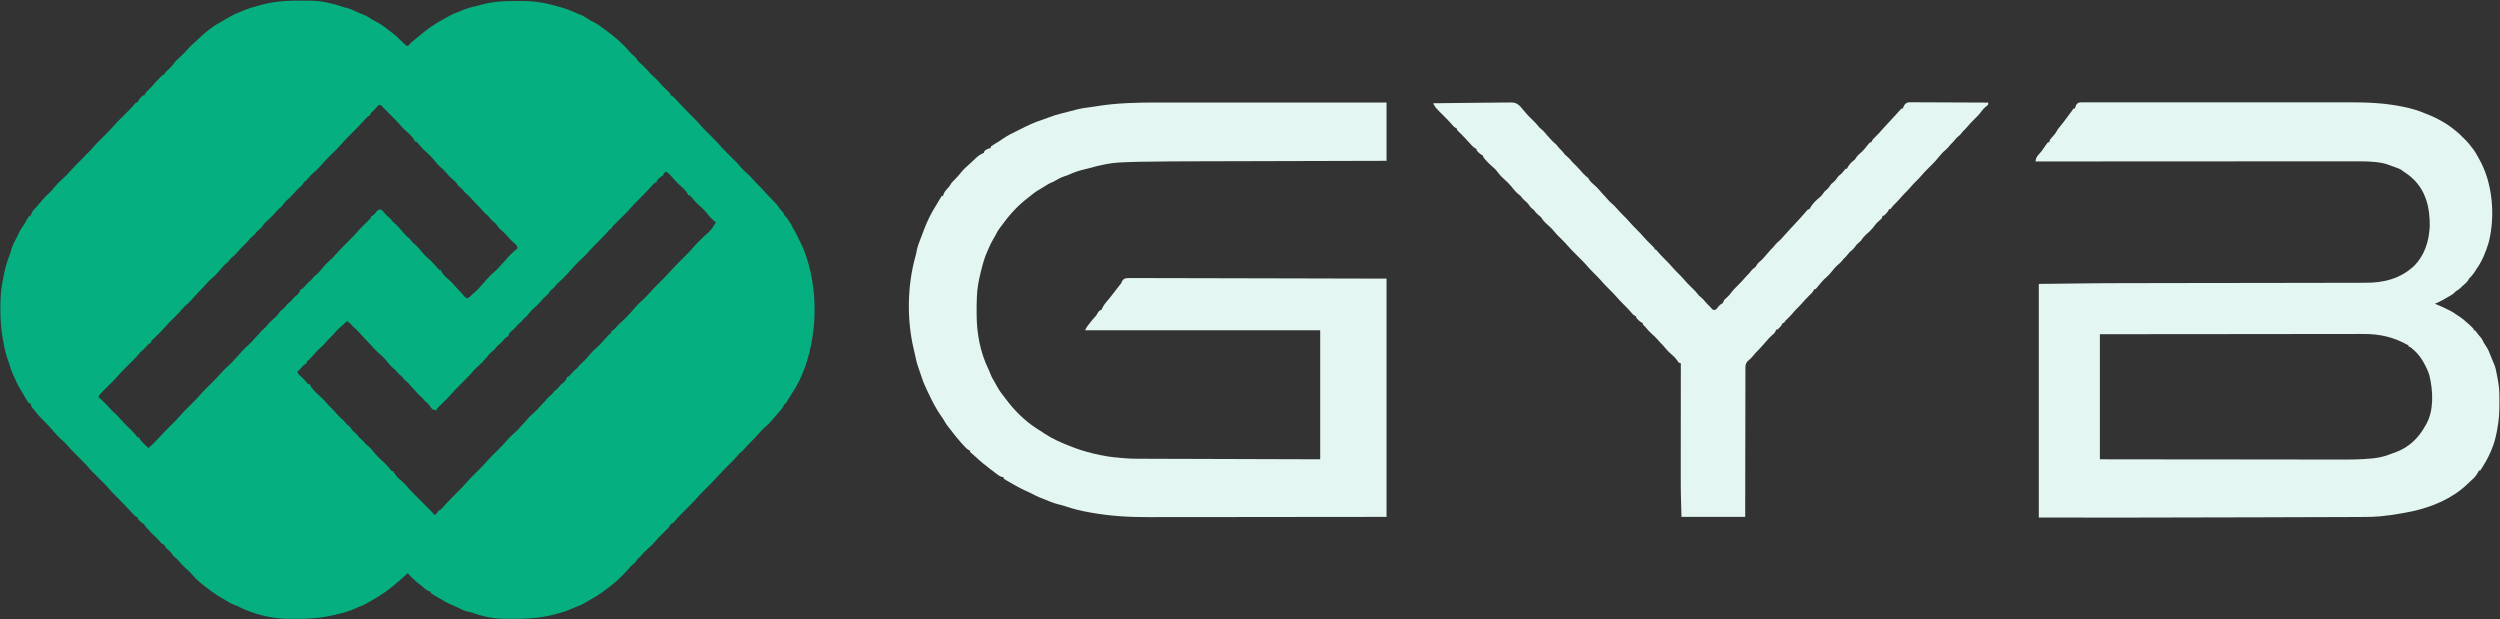 <svg width="113" height="28" viewBox="0 0 113 28" fill="none" xmlns="http://www.w3.org/2000/svg">
<rect x="0" y="0" width="113" height="28" fill="#333333" stroke="none"/>
<g id="Brand/Logo" clip-path="url(#clip0_266_75)">
<path id="Vector" d="M13.951 0.03C13.991 0.03 13.991 0.03 14.032 0.031C14.522 0.037 15.006 0.146 15.47 0.302C15.558 0.332 15.558 0.332 15.666 0.355C15.805 0.389 15.93 0.446 16.059 0.507C16.188 0.567 16.317 0.626 16.451 0.674C16.552 0.711 16.637 0.76 16.727 0.821C16.82 0.882 16.91 0.94 17.011 0.987C17.247 1.101 17.454 1.276 17.662 1.436C17.684 1.453 17.706 1.469 17.729 1.486C17.857 1.584 17.973 1.686 18.085 1.802C18.143 1.86 18.202 1.917 18.263 1.972C18.282 1.99 18.301 2.008 18.321 2.026C18.376 2.073 18.376 2.073 18.463 2.064C18.48 2.043 18.497 2.022 18.514 2.001C18.587 1.908 18.664 1.85 18.759 1.781C18.814 1.739 18.866 1.696 18.918 1.651C19.279 1.336 19.645 1.078 20.068 0.854C20.145 0.814 20.22 0.771 20.295 0.727C20.405 0.665 20.517 0.617 20.635 0.571C20.699 0.547 20.762 0.521 20.824 0.494C21.032 0.406 21.232 0.337 21.453 0.29C21.559 0.268 21.661 0.239 21.765 0.209C22.252 0.08 22.717 0.045 23.221 0.046C23.325 0.047 23.429 0.046 23.533 0.045C23.964 0.044 24.368 0.081 24.788 0.179C24.809 0.184 24.83 0.189 24.852 0.194C24.98 0.225 25.106 0.259 25.233 0.295C25.27 0.306 25.306 0.316 25.344 0.327C25.595 0.399 25.828 0.485 26.064 0.598C26.115 0.618 26.167 0.637 26.218 0.656C26.36 0.712 26.48 0.791 26.607 0.876C26.682 0.924 26.756 0.962 26.836 1C27.01 1.085 27.157 1.199 27.311 1.316C27.348 1.343 27.386 1.371 27.423 1.398C27.795 1.671 28.154 1.975 28.451 2.331C28.534 2.429 28.621 2.511 28.722 2.59C28.766 2.632 28.766 2.632 28.794 2.691C28.832 2.765 28.875 2.802 28.939 2.855C29.079 2.975 29.204 3.102 29.325 3.242C29.402 3.331 29.48 3.411 29.569 3.487C29.666 3.57 29.747 3.658 29.829 3.756C29.938 3.878 30.055 3.992 30.173 4.106C30.19 4.123 30.208 4.141 30.226 4.159C30.242 4.175 30.258 4.19 30.275 4.206C30.31 4.248 30.31 4.248 30.31 4.308C30.328 4.316 30.345 4.324 30.363 4.332C30.431 4.369 30.471 4.405 30.522 4.463C30.54 4.482 30.558 4.502 30.576 4.522C30.596 4.543 30.615 4.564 30.634 4.586C30.854 4.826 31.081 5.057 31.311 5.286C31.42 5.394 31.527 5.502 31.626 5.619C31.776 5.796 31.944 5.956 32.108 6.119C32.297 6.308 32.484 6.495 32.655 6.701C32.704 6.751 32.754 6.801 32.804 6.85C32.838 6.885 32.838 6.885 32.873 6.92C32.897 6.943 32.92 6.967 32.944 6.991C32.997 7.044 33.05 7.097 33.102 7.15C33.129 7.176 33.156 7.203 33.183 7.23C33.222 7.269 33.222 7.269 33.261 7.308C33.285 7.332 33.308 7.355 33.332 7.379C33.398 7.449 33.457 7.522 33.516 7.598C33.6 7.687 33.688 7.768 33.78 7.847C33.883 7.937 33.971 8.033 34.059 8.137C34.163 8.257 34.277 8.366 34.39 8.477C34.458 8.546 34.522 8.617 34.585 8.69C34.691 8.811 34.801 8.925 34.917 9.037C35.041 9.159 35.145 9.275 35.238 9.423C35.284 9.478 35.331 9.531 35.379 9.584C35.416 9.632 35.416 9.632 35.446 9.722C35.463 9.739 35.48 9.755 35.498 9.772C35.59 9.868 35.653 9.975 35.721 10.089C35.742 10.124 35.742 10.124 35.764 10.161C35.887 10.367 35.995 10.578 36.098 10.795C36.121 10.843 36.145 10.891 36.17 10.938C36.288 11.166 36.377 11.396 36.456 11.64C36.462 11.66 36.468 11.68 36.475 11.7C36.709 12.434 36.819 13.205 36.819 13.976C36.819 14.009 36.819 14.009 36.819 14.043C36.819 14.444 36.789 14.832 36.723 15.226C36.718 15.256 36.714 15.285 36.709 15.315C36.571 16.176 36.279 17.075 35.785 17.798C35.703 17.918 35.631 18.044 35.557 18.169C35.505 18.248 35.505 18.248 35.446 18.278C35.429 18.316 35.429 18.316 35.411 18.354C35.341 18.487 35.249 18.586 35.149 18.697C35.114 18.737 35.079 18.777 35.044 18.818C35.026 18.838 35.009 18.858 34.991 18.878C34.959 18.915 34.927 18.953 34.896 18.991C34.806 19.1 34.712 19.193 34.604 19.283C34.484 19.385 34.382 19.503 34.277 19.62C34.166 19.745 34.051 19.866 33.932 19.983C33.843 20.07 33.76 20.159 33.68 20.254C33.602 20.345 33.52 20.416 33.427 20.491C33.395 20.527 33.364 20.563 33.334 20.599C33.221 20.731 33.101 20.854 32.978 20.976C32.947 21.006 32.947 21.006 32.916 21.038C32.833 21.122 32.749 21.205 32.665 21.289C32.591 21.364 32.52 21.443 32.449 21.522C32.247 21.745 32.033 21.958 31.819 22.171C31.648 22.342 31.648 22.342 31.486 22.522C31.322 22.715 31.137 22.89 30.958 23.069C30.909 23.117 30.86 23.166 30.812 23.215C30.796 23.23 30.781 23.246 30.765 23.262C30.662 23.366 30.564 23.473 30.473 23.587C30.429 23.633 30.429 23.633 30.367 23.661C30.294 23.701 30.285 23.737 30.25 23.812C30.213 23.854 30.175 23.894 30.135 23.933C30.112 23.956 30.089 23.979 30.065 24.002C30.041 24.026 30.017 24.049 29.992 24.074C29.84 24.224 29.69 24.376 29.551 24.54C29.457 24.649 29.354 24.745 29.245 24.838C29.139 24.93 29.049 25.029 28.96 25.137C28.914 25.188 28.914 25.188 28.825 25.248C28.813 25.27 28.801 25.292 28.788 25.315C28.73 25.407 28.667 25.459 28.585 25.527C28.506 25.597 28.44 25.675 28.373 25.756C28.059 26.117 27.691 26.436 27.3 26.709C27.256 26.74 27.213 26.772 27.169 26.804C27.023 26.911 26.873 27.002 26.713 27.087C26.625 27.134 26.539 27.186 26.454 27.239C26.305 27.327 26.155 27.393 25.993 27.451C25.9 27.486 25.81 27.524 25.72 27.564C25.534 27.642 25.346 27.698 25.151 27.75C25.101 27.763 25.101 27.763 25.049 27.777C24.318 27.967 23.607 27.979 22.858 27.97C22.831 27.97 22.805 27.97 22.778 27.969C22.298 27.963 21.805 27.863 21.354 27.695C21.288 27.672 21.225 27.659 21.156 27.647C20.988 27.612 20.837 27.53 20.684 27.456C20.585 27.408 20.486 27.366 20.384 27.325C20.244 27.267 20.117 27.198 19.989 27.117C19.919 27.073 19.849 27.034 19.777 26.994C19.672 26.935 19.57 26.876 19.473 26.803C19.473 26.784 19.473 26.764 19.473 26.744C19.457 26.741 19.441 26.739 19.425 26.736C19.273 26.688 19.167 26.585 19.057 26.474C19.029 26.455 19 26.436 18.97 26.416C18.878 26.354 18.808 26.285 18.731 26.205C18.706 26.186 18.682 26.167 18.657 26.147C18.569 26.074 18.505 25.996 18.434 25.906C18.287 26.031 18.143 26.16 18.001 26.29C17.93 26.354 17.856 26.415 17.781 26.474C17.758 26.493 17.736 26.512 17.713 26.531C17.558 26.659 17.4 26.772 17.23 26.878C17.175 26.912 17.121 26.948 17.068 26.985C16.959 27.056 16.846 27.117 16.732 27.179C16.669 27.213 16.608 27.249 16.547 27.286C16.444 27.342 16.341 27.386 16.232 27.428C16.172 27.452 16.112 27.478 16.053 27.505C15.815 27.613 15.581 27.687 15.326 27.745C15.248 27.763 15.171 27.781 15.094 27.8C14.41 27.966 13.763 27.979 13.06 27.97C13.033 27.97 13.006 27.97 12.979 27.969C12.24 27.96 11.432 27.749 10.774 27.416C10.701 27.38 10.633 27.351 10.557 27.325C10.439 27.279 10.339 27.221 10.233 27.153C10.164 27.111 10.094 27.071 10.022 27.032C9.889 26.958 9.765 26.875 9.642 26.787C9.62 26.771 9.599 26.756 9.577 26.74C9.426 26.631 9.279 26.518 9.133 26.401C9.106 26.38 9.106 26.38 9.079 26.358C8.935 26.24 8.805 26.113 8.686 25.97C8.596 25.864 8.499 25.774 8.394 25.684C8.281 25.587 8.183 25.479 8.087 25.366C8.028 25.296 7.975 25.241 7.903 25.184C7.835 25.128 7.835 25.128 7.781 25.044C7.709 24.939 7.63 24.87 7.532 24.791C7.478 24.739 7.478 24.739 7.449 24.677C7.411 24.604 7.373 24.595 7.3 24.56C7.25 24.508 7.25 24.508 7.202 24.448C7.135 24.368 7.069 24.297 6.988 24.231C6.889 24.149 6.808 24.057 6.725 23.958C6.682 23.908 6.637 23.862 6.589 23.816C6.528 23.752 6.528 23.752 6.528 23.692C6.512 23.686 6.496 23.68 6.48 23.674C6.382 23.616 6.303 23.541 6.231 23.453C6.231 23.433 6.231 23.413 6.231 23.393C6.205 23.381 6.205 23.381 6.177 23.369C6.112 23.333 6.075 23.3 6.025 23.245C6.009 23.227 5.992 23.209 5.975 23.19C5.958 23.17 5.94 23.15 5.921 23.13C5.708 22.895 5.486 22.67 5.261 22.447C5.152 22.337 5.044 22.229 4.943 22.111C4.799 21.94 4.638 21.785 4.48 21.628C4.132 21.282 4.132 21.282 4.019 21.15C3.876 20.98 3.715 20.826 3.557 20.669C3.187 20.301 3.187 20.301 3.025 20.103C2.941 20.014 2.854 19.933 2.761 19.854C2.661 19.766 2.574 19.673 2.488 19.572C2.42 19.491 2.349 19.413 2.279 19.334C2.255 19.308 2.231 19.281 2.206 19.253C2.113 19.153 2.017 19.056 1.919 18.96C1.793 18.837 1.68 18.713 1.578 18.568C1.538 18.512 1.538 18.512 1.472 18.452C1.411 18.386 1.402 18.336 1.392 18.248C1.362 18.238 1.333 18.228 1.303 18.218C1.186 18.075 1.099 17.907 1.012 17.744C0.979 17.684 0.943 17.628 0.906 17.571C0.791 17.389 0.708 17.188 0.62 16.991C0.602 16.953 0.602 16.953 0.583 16.913C0.523 16.782 0.477 16.651 0.439 16.512C0.419 16.447 0.397 16.383 0.373 16.319C0.259 16.011 0.193 15.699 0.136 15.376C0.132 15.355 0.128 15.333 0.124 15.311C0.047 14.879 0.019 14.462 0.019 14.022C0.019 13.996 0.019 13.969 0.019 13.941C0.019 13.563 0.029 13.194 0.1 12.822C0.117 12.734 0.132 12.646 0.147 12.558C0.213 12.183 0.31 11.837 0.45 11.483C0.476 11.414 0.496 11.344 0.514 11.272C0.57 11.072 0.675 10.889 0.77 10.705C0.807 10.632 0.842 10.557 0.878 10.483C0.929 10.379 0.988 10.287 1.058 10.194C1.115 10.112 1.161 10.024 1.207 9.935C1.245 9.869 1.283 9.81 1.332 9.752C1.352 9.752 1.372 9.752 1.392 9.752C1.399 9.716 1.399 9.716 1.407 9.679C1.471 9.526 1.577 9.424 1.689 9.303C1.725 9.262 1.761 9.221 1.796 9.18C1.813 9.161 1.83 9.141 1.847 9.121C1.88 9.084 1.911 9.046 1.943 9.008C2.012 8.924 2.078 8.852 2.162 8.782C2.292 8.672 2.397 8.543 2.505 8.411C2.6 8.296 2.702 8.197 2.816 8.1C2.941 7.99 3.052 7.868 3.164 7.746C3.395 7.494 3.634 7.251 3.876 7.011C3.986 6.902 4.094 6.793 4.194 6.675C4.353 6.488 4.531 6.318 4.705 6.145C4.918 5.935 4.918 5.935 5.118 5.714C5.275 5.528 5.453 5.359 5.626 5.188C5.672 5.141 5.719 5.095 5.765 5.048C5.78 5.033 5.795 5.018 5.811 5.003C5.913 4.9 6.009 4.793 6.101 4.679C6.142 4.637 6.142 4.637 6.231 4.607C6.239 4.59 6.247 4.574 6.255 4.556C6.306 4.456 6.382 4.379 6.469 4.308C6.488 4.308 6.508 4.308 6.528 4.308C6.535 4.291 6.542 4.274 6.549 4.257C6.598 4.17 6.659 4.111 6.73 4.042C6.854 3.921 6.854 3.921 6.968 3.79C7.035 3.707 7.106 3.634 7.181 3.56C7.197 3.544 7.212 3.527 7.228 3.511C7.271 3.466 7.315 3.423 7.359 3.38C7.379 3.38 7.399 3.38 7.419 3.38C7.426 3.363 7.434 3.345 7.442 3.326C7.482 3.253 7.523 3.217 7.588 3.165C7.702 3.069 7.788 2.963 7.877 2.844C7.967 2.725 8.075 2.63 8.187 2.533C8.291 2.442 8.381 2.345 8.471 2.239C8.583 2.106 8.711 1.993 8.842 1.88C8.888 1.839 8.932 1.796 8.975 1.752C9.295 1.431 9.681 1.146 10.081 0.935C10.156 0.894 10.229 0.851 10.302 0.808C10.459 0.716 10.614 0.631 10.785 0.568C10.841 0.547 10.895 0.524 10.949 0.5C11.212 0.384 11.484 0.306 11.761 0.232C11.78 0.227 11.799 0.222 11.819 0.216C12.53 0.026 13.218 0.021 13.951 0.03ZM16.948 4.932C16.918 4.961 16.918 4.961 16.888 4.991C16.869 5.01 16.851 5.029 16.831 5.048C16.814 5.065 16.797 5.082 16.779 5.1C16.735 5.143 16.735 5.143 16.741 5.205C16.726 5.211 16.709 5.217 16.693 5.223C16.593 5.282 16.525 5.366 16.448 5.452C16.234 5.689 16.01 5.914 15.783 6.139C15.67 6.253 15.557 6.366 15.453 6.489C15.294 6.676 15.116 6.845 14.942 7.017C14.778 7.181 14.615 7.344 14.466 7.521C14.373 7.63 14.27 7.724 14.162 7.817C14.057 7.909 13.966 8.008 13.878 8.116C13.832 8.167 13.832 8.167 13.743 8.226C13.731 8.249 13.718 8.271 13.706 8.294C13.648 8.385 13.585 8.437 13.502 8.506C13.422 8.577 13.355 8.657 13.286 8.739C13.189 8.852 13.082 8.951 12.969 9.047C12.87 9.134 12.805 9.222 12.733 9.333C12.691 9.37 12.648 9.406 12.604 9.441C12.526 9.508 12.463 9.587 12.396 9.665C12.294 9.784 12.181 9.887 12.063 9.99C11.959 10.082 11.888 10.173 11.813 10.291C11.754 10.341 11.695 10.391 11.635 10.44C11.585 10.5 11.536 10.56 11.486 10.62C11.463 10.639 11.439 10.658 11.414 10.678C11.332 10.744 11.271 10.816 11.204 10.897C11.123 10.992 11.033 11.077 10.944 11.164C10.847 11.264 10.755 11.369 10.663 11.475C10.596 11.547 10.524 11.605 10.447 11.667C10.423 11.696 10.398 11.726 10.373 11.756C10.299 11.846 10.299 11.846 10.228 11.902C10.099 12.008 9.997 12.139 9.89 12.268C9.793 12.382 9.696 12.484 9.579 12.579C9.427 12.71 9.293 12.864 9.156 13.013C8.953 13.232 8.953 13.232 8.852 13.334C8.788 13.398 8.729 13.465 8.67 13.534C8.597 13.617 8.526 13.693 8.441 13.762C8.369 13.822 8.308 13.883 8.248 13.955C8.059 14.18 7.843 14.382 7.634 14.589C7.579 14.646 7.528 14.702 7.478 14.763C7.389 14.871 7.29 14.969 7.19 15.067C7.134 15.122 7.079 15.177 7.024 15.232C6.995 15.26 6.995 15.26 6.966 15.289C6.947 15.307 6.929 15.325 6.911 15.344C6.894 15.36 6.878 15.376 6.861 15.393C6.819 15.434 6.819 15.434 6.825 15.496C6.808 15.503 6.79 15.511 6.772 15.518C6.698 15.56 6.658 15.605 6.604 15.671C6.526 15.765 6.445 15.838 6.35 15.915C6.321 15.948 6.292 15.982 6.264 16.015C6.099 16.207 5.917 16.382 5.738 16.56C5.526 16.77 5.526 16.77 5.326 16.991C5.238 17.095 5.144 17.191 5.048 17.287C5.032 17.303 5.017 17.318 5.001 17.334C4.936 17.398 4.872 17.462 4.807 17.526C4.759 17.574 4.711 17.621 4.664 17.669C4.649 17.683 4.634 17.697 4.619 17.712C4.546 17.786 4.489 17.852 4.45 17.949C4.465 17.962 4.481 17.976 4.497 17.989C4.653 18.126 4.8 18.265 4.934 18.424C5.006 18.507 5.079 18.581 5.162 18.652C5.24 18.718 5.308 18.785 5.374 18.863C5.563 19.087 5.778 19.289 5.986 19.495C6.06 19.571 6.126 19.651 6.192 19.733C6.205 19.746 6.218 19.76 6.231 19.773C6.251 19.773 6.27 19.773 6.291 19.773C6.297 19.789 6.303 19.805 6.309 19.822C6.368 19.924 6.448 19.998 6.532 20.08C6.549 20.097 6.565 20.113 6.583 20.13C6.624 20.171 6.665 20.212 6.706 20.252C6.857 20.126 6.992 19.994 7.124 19.848C7.348 19.604 7.581 19.369 7.816 19.135C7.929 19.022 8.041 18.91 8.144 18.788C8.298 18.608 8.469 18.444 8.637 18.277C8.842 18.074 8.842 18.074 9.036 17.86C9.194 17.674 9.372 17.505 9.545 17.333C9.709 17.17 9.872 17.007 10.021 16.829C10.114 16.72 10.217 16.626 10.325 16.533C10.43 16.442 10.52 16.343 10.61 16.237C10.662 16.176 10.718 16.121 10.774 16.064C10.803 16.03 10.832 15.996 10.861 15.961C10.97 15.832 11.087 15.716 11.215 15.606C11.32 15.515 11.409 15.418 11.498 15.312C11.56 15.24 11.627 15.174 11.694 15.107C11.714 15.082 11.733 15.056 11.754 15.03C11.813 14.957 11.813 14.957 11.883 14.901C11.966 14.834 12.028 14.761 12.096 14.68C12.195 14.562 12.308 14.461 12.424 14.361C12.528 14.269 12.599 14.178 12.674 14.06C12.733 14.009 12.792 13.96 12.852 13.91C12.902 13.851 12.951 13.791 13.001 13.731C13.05 13.691 13.1 13.651 13.149 13.611C13.174 13.582 13.198 13.552 13.223 13.521C13.292 13.438 13.362 13.379 13.446 13.312C13.536 13.22 13.536 13.22 13.565 13.103C13.582 13.095 13.6 13.087 13.619 13.079C13.687 13.041 13.719 13.007 13.767 12.945C13.844 12.85 13.928 12.774 14.022 12.696C14.086 12.639 14.135 12.572 14.188 12.504C14.231 12.469 14.274 12.433 14.318 12.398C14.431 12.298 14.524 12.177 14.62 12.06C14.709 11.951 14.803 11.858 14.911 11.768C15.05 11.651 15.166 11.513 15.285 11.376C15.352 11.301 15.423 11.229 15.495 11.158C15.526 11.127 15.557 11.095 15.588 11.064C15.654 10.997 15.721 10.93 15.787 10.864C15.803 10.848 15.819 10.832 15.835 10.815C15.877 10.773 15.918 10.732 15.96 10.69C16.02 10.628 16.077 10.566 16.133 10.5C16.227 10.389 16.329 10.286 16.433 10.183C16.485 10.133 16.536 10.082 16.587 10.031C16.614 10.005 16.614 10.005 16.641 9.978C16.686 9.934 16.729 9.888 16.771 9.842C16.771 9.822 16.771 9.802 16.771 9.782C16.789 9.775 16.806 9.767 16.824 9.76C16.921 9.704 16.975 9.621 17.042 9.533C17.098 9.483 17.098 9.483 17.171 9.468C17.272 9.488 17.301 9.53 17.365 9.61C17.448 9.711 17.53 9.791 17.632 9.872C17.682 9.932 17.731 9.991 17.781 10.051C17.816 10.079 17.816 10.079 17.851 10.107C17.96 10.197 18.046 10.303 18.137 10.41C18.259 10.553 18.376 10.683 18.523 10.799C18.572 10.859 18.622 10.919 18.671 10.979C18.706 11.006 18.706 11.006 18.742 11.035C18.871 11.14 18.973 11.272 19.08 11.4C19.178 11.516 19.279 11.619 19.395 11.716C19.546 11.843 19.671 11.996 19.8 12.145C19.819 12.165 19.839 12.185 19.859 12.205C19.878 12.205 19.898 12.205 19.918 12.205C19.926 12.222 19.933 12.238 19.941 12.256C20.025 12.412 20.144 12.519 20.276 12.633C20.418 12.757 20.539 12.897 20.663 13.039C20.708 13.089 20.754 13.137 20.802 13.185C20.868 13.252 20.868 13.252 20.93 13.331C20.984 13.398 21.035 13.443 21.106 13.491C21.22 13.444 21.288 13.37 21.373 13.282C21.406 13.254 21.44 13.226 21.473 13.198C21.568 13.117 21.648 13.029 21.729 12.934C21.803 12.847 21.879 12.762 21.956 12.678C21.969 12.663 21.983 12.648 21.997 12.633C22.113 12.505 22.23 12.38 22.364 12.271C22.464 12.185 22.548 12.091 22.633 11.99C22.685 11.929 22.742 11.873 22.798 11.816C22.828 11.782 22.857 11.748 22.886 11.713C23.039 11.531 23.214 11.376 23.392 11.218C23.376 11.109 23.339 11.069 23.255 11.001C23.146 10.91 23.055 10.813 22.964 10.705C22.867 10.591 22.761 10.493 22.648 10.397C22.549 10.311 22.485 10.222 22.412 10.111C22.362 10.064 22.309 10.021 22.256 9.977C22.207 9.933 22.167 9.89 22.127 9.838C22.061 9.752 22.061 9.752 21.984 9.694C21.902 9.628 21.84 9.556 21.773 9.475C21.692 9.379 21.602 9.294 21.512 9.206C21.444 9.136 21.38 9.064 21.316 8.989C21.247 8.911 21.181 8.839 21.1 8.774C21.01 8.699 20.943 8.616 20.868 8.526C20.843 8.506 20.818 8.486 20.792 8.466C20.72 8.406 20.72 8.406 20.664 8.32C20.599 8.223 20.533 8.163 20.444 8.09C20.327 7.992 20.228 7.878 20.128 7.763C20.035 7.657 19.937 7.569 19.829 7.479C19.741 7.384 19.659 7.285 19.577 7.185C19.48 7.067 19.376 6.968 19.261 6.869C19.117 6.744 18.995 6.601 18.872 6.455C18.855 6.438 18.838 6.42 18.82 6.402C18.8 6.402 18.781 6.402 18.76 6.402C18.75 6.378 18.75 6.378 18.74 6.353C18.648 6.184 18.515 6.066 18.372 5.942C18.24 5.828 18.126 5.699 18.014 5.566C17.948 5.493 17.88 5.424 17.81 5.355C17.76 5.304 17.71 5.253 17.66 5.203C17.619 5.16 17.576 5.118 17.534 5.075C17.505 5.046 17.476 5.016 17.447 4.987C17.405 4.944 17.363 4.901 17.321 4.859C17.296 4.833 17.271 4.808 17.245 4.782C17.124 4.667 17.042 4.837 16.948 4.932ZM30.102 7.748C30.061 7.786 30.022 7.826 29.983 7.868C29.983 7.887 29.983 7.907 29.983 7.927C29.967 7.934 29.951 7.94 29.935 7.946C29.837 8.003 29.758 8.078 29.686 8.167C29.686 8.186 29.686 8.206 29.686 8.226C29.669 8.233 29.652 8.24 29.635 8.248C29.55 8.296 29.502 8.354 29.438 8.428C29.242 8.651 29.032 8.858 28.822 9.067C28.65 9.238 28.65 9.238 28.488 9.419C28.396 9.527 28.298 9.627 28.197 9.728C28.181 9.744 28.165 9.76 28.148 9.777C28.08 9.845 28.012 9.912 27.943 9.98C27.893 10.03 27.843 10.079 27.793 10.13C27.777 10.145 27.762 10.16 27.745 10.176C27.709 10.213 27.673 10.252 27.638 10.291C27.638 10.31 27.638 10.33 27.638 10.35C27.618 10.35 27.599 10.35 27.578 10.35C27.53 10.399 27.53 10.399 27.48 10.461C27.398 10.559 27.313 10.649 27.222 10.739C27.134 10.827 27.046 10.915 26.959 11.003C26.936 11.026 26.912 11.049 26.889 11.073C26.762 11.2 26.639 11.33 26.523 11.467C26.429 11.576 26.325 11.672 26.216 11.766C26.111 11.857 26.021 11.956 25.931 12.062C25.879 12.123 25.823 12.178 25.767 12.235C25.738 12.269 25.709 12.303 25.68 12.338C25.571 12.467 25.454 12.583 25.326 12.693C25.221 12.784 25.132 12.882 25.044 12.989C24.995 13.043 24.995 13.043 24.932 13.09C24.872 13.13 24.872 13.13 24.838 13.202C24.78 13.293 24.716 13.346 24.634 13.414C24.562 13.477 24.503 13.548 24.443 13.622C24.365 13.714 24.28 13.797 24.19 13.876C24.033 14.011 24.033 14.011 23.904 14.172C23.839 14.267 23.779 14.319 23.689 14.389C23.664 14.418 23.64 14.448 23.615 14.479C23.545 14.562 23.476 14.62 23.392 14.688C23.367 14.718 23.343 14.747 23.318 14.778C23.249 14.861 23.179 14.92 23.095 14.987C23.005 15.079 23.005 15.079 22.976 15.197C22.95 15.208 22.95 15.208 22.922 15.22C22.854 15.258 22.822 15.292 22.774 15.354C22.697 15.449 22.613 15.525 22.519 15.603C22.455 15.66 22.406 15.727 22.353 15.795C22.31 15.831 22.267 15.866 22.223 15.901C22.11 16.002 22.017 16.123 21.922 16.239C21.832 16.348 21.738 16.441 21.63 16.531C21.491 16.648 21.375 16.786 21.256 16.923C21.189 16.998 21.118 17.07 21.047 17.141C21.015 17.172 20.984 17.204 20.953 17.235C20.887 17.302 20.82 17.369 20.754 17.436C20.738 17.451 20.723 17.468 20.706 17.484C20.665 17.526 20.623 17.568 20.581 17.609C20.521 17.671 20.464 17.733 20.408 17.799C20.313 17.912 20.21 18.015 20.105 18.119C20.049 18.173 19.994 18.228 19.939 18.283C19.91 18.312 19.91 18.312 19.881 18.34C19.863 18.358 19.845 18.376 19.826 18.395C19.809 18.411 19.793 18.427 19.776 18.444C19.734 18.485 19.734 18.485 19.74 18.547C19.56 18.518 19.56 18.518 19.484 18.434C19.454 18.392 19.425 18.349 19.396 18.306C19.343 18.232 19.278 18.184 19.206 18.128C19.156 18.068 19.107 18.009 19.057 17.949C19.033 17.93 19.009 17.91 18.985 17.891C18.903 17.824 18.841 17.753 18.775 17.671C18.736 17.626 18.695 17.583 18.653 17.541C18.582 17.47 18.582 17.47 18.525 17.395C18.463 17.316 18.463 17.316 18.374 17.246C18.291 17.176 18.234 17.106 18.167 17.021C18.137 16.997 18.108 16.972 18.078 16.947C17.994 16.877 17.937 16.807 17.87 16.722C17.847 16.704 17.824 16.686 17.801 16.668C17.671 16.561 17.569 16.43 17.461 16.301C17.364 16.187 17.267 16.084 17.15 15.99C16.976 15.839 16.824 15.661 16.668 15.492C16.587 15.405 16.507 15.319 16.423 15.235C16.359 15.17 16.3 15.103 16.241 15.034C16.151 14.931 16.058 14.842 15.954 14.756C15.901 14.71 15.863 14.655 15.821 14.598C15.802 14.598 15.782 14.598 15.762 14.598C15.752 14.569 15.742 14.539 15.732 14.508C15.618 14.556 15.55 14.63 15.465 14.718C15.432 14.746 15.398 14.774 15.365 14.802C15.268 14.885 15.187 14.976 15.105 15.073C15.044 15.142 14.981 15.207 14.916 15.271C14.832 15.355 14.752 15.439 14.676 15.529C14.59 15.631 14.496 15.715 14.395 15.801C14.315 15.874 14.246 15.956 14.176 16.039C14.094 16.135 14.003 16.222 13.912 16.309C13.855 16.358 13.855 16.358 13.862 16.423C13.844 16.431 13.826 16.439 13.808 16.447C13.738 16.486 13.703 16.523 13.654 16.586C13.59 16.663 13.53 16.727 13.446 16.782C13.462 16.891 13.499 16.931 13.583 16.999C13.694 17.091 13.785 17.19 13.875 17.302C13.921 17.358 13.921 17.358 14.01 17.38C14.031 17.42 14.05 17.46 14.069 17.5C14.19 17.663 14.333 17.796 14.483 17.93C14.589 18.025 14.684 18.121 14.773 18.231C14.851 18.326 14.941 18.409 15.029 18.495C15.097 18.565 15.161 18.637 15.225 18.712C15.293 18.79 15.36 18.862 15.441 18.927C15.531 19.001 15.598 19.085 15.673 19.175C15.698 19.195 15.723 19.215 15.749 19.235C15.821 19.295 15.821 19.295 15.879 19.383C15.947 19.485 16.023 19.547 16.118 19.624C16.158 19.674 16.197 19.724 16.237 19.773C16.281 19.811 16.281 19.811 16.326 19.848C16.409 19.918 16.466 19.988 16.534 20.073C16.577 20.108 16.62 20.144 16.663 20.179C16.776 20.279 16.869 20.4 16.964 20.516C17.061 20.634 17.165 20.733 17.28 20.832C17.424 20.957 17.546 21.1 17.669 21.245C17.686 21.263 17.703 21.281 17.721 21.299C17.741 21.299 17.76 21.299 17.781 21.299C17.787 21.315 17.794 21.331 17.801 21.348C17.894 21.516 18.026 21.635 18.169 21.758C18.301 21.873 18.415 22.002 18.527 22.135C18.593 22.208 18.662 22.277 18.731 22.346C18.762 22.378 18.794 22.41 18.826 22.442C18.843 22.459 18.86 22.476 18.878 22.494C18.955 22.571 19.032 22.648 19.108 22.725C19.149 22.765 19.189 22.806 19.23 22.847C19.288 22.905 19.347 22.964 19.406 23.023C19.424 23.041 19.442 23.06 19.461 23.078C19.588 23.207 19.588 23.207 19.621 23.273C19.697 23.243 19.733 23.228 19.77 23.154C19.808 23.078 19.844 23.072 19.918 23.034C19.964 22.994 19.964 22.994 20.005 22.946C20.022 22.927 20.038 22.909 20.055 22.891C20.073 22.871 20.091 22.851 20.109 22.83C20.323 22.596 20.545 22.371 20.77 22.148C20.88 22.038 20.988 21.929 21.088 21.811C21.242 21.63 21.414 21.466 21.582 21.299C21.787 21.096 21.787 21.096 21.98 20.882C22.129 20.707 22.296 20.547 22.459 20.385C22.742 20.104 22.742 20.104 23.006 19.803C23.09 19.715 23.177 19.634 23.27 19.555C23.374 19.464 23.463 19.366 23.553 19.26C23.614 19.188 23.682 19.123 23.748 19.055C23.768 19.031 23.788 19.006 23.808 18.981C23.908 18.854 24.024 18.748 24.145 18.642C24.255 18.546 24.351 18.444 24.444 18.332C24.506 18.26 24.573 18.195 24.639 18.128C24.659 18.103 24.678 18.078 24.698 18.052C24.758 17.979 24.758 17.979 24.83 17.921C24.911 17.859 24.911 17.859 24.98 17.769C25.05 17.685 25.119 17.628 25.203 17.56C25.228 17.53 25.252 17.501 25.277 17.47C25.347 17.386 25.416 17.328 25.5 17.261C25.59 17.169 25.59 17.169 25.619 17.051C25.636 17.044 25.654 17.036 25.672 17.029C25.746 16.986 25.786 16.942 25.84 16.875C25.918 16.782 25.998 16.709 26.094 16.633C26.118 16.603 26.143 16.573 26.168 16.543C26.242 16.453 26.242 16.453 26.313 16.397C26.442 16.291 26.544 16.16 26.651 16.032C26.749 15.916 26.85 15.813 26.966 15.716C27.106 15.598 27.223 15.458 27.343 15.321C27.425 15.228 27.512 15.141 27.602 15.056C27.644 15.018 27.644 15.018 27.638 14.957C27.655 14.95 27.672 14.943 27.69 14.935C27.768 14.89 27.812 14.84 27.87 14.77C27.957 14.668 28.046 14.578 28.15 14.493C28.281 14.381 28.396 14.251 28.512 14.123C28.533 14.1 28.533 14.1 28.555 14.075C28.629 13.994 28.702 13.911 28.771 13.826C28.85 13.732 28.939 13.653 29.032 13.574C29.165 13.457 29.284 13.326 29.402 13.194C29.624 12.95 29.857 12.719 30.09 12.487C30.165 12.411 30.235 12.333 30.306 12.254C30.515 12.022 30.737 11.803 30.957 11.584C31.135 11.406 31.135 11.406 31.303 11.22C31.461 11.033 31.639 10.864 31.812 10.692C32.137 10.406 32.137 10.406 32.358 10.051C32.328 10.027 32.298 10.002 32.267 9.976C32.117 9.847 31.993 9.697 31.87 9.541C31.791 9.449 31.705 9.372 31.613 9.293C31.469 9.167 31.347 9.024 31.223 8.878C31.206 8.861 31.189 8.843 31.171 8.825C31.151 8.825 31.132 8.825 31.111 8.825C31.105 8.809 31.098 8.793 31.091 8.776C30.998 8.607 30.866 8.489 30.723 8.366C30.59 8.25 30.476 8.119 30.36 7.985C30.245 7.849 30.245 7.849 30.102 7.748Z" fill="#06AF7F"/>
<path id="Vector_2" d="M94.152 4.625C94.175 4.625 94.197 4.625 94.22 4.625C94.296 4.624 94.371 4.625 94.447 4.625C94.501 4.625 94.556 4.625 94.61 4.625C94.761 4.624 94.911 4.624 95.061 4.625C95.223 4.625 95.385 4.625 95.547 4.624C95.864 4.624 96.182 4.624 96.499 4.624C96.758 4.624 97.016 4.624 97.275 4.624C97.311 4.624 97.348 4.624 97.386 4.624C97.46 4.624 97.535 4.624 97.61 4.624C98.291 4.624 98.972 4.624 99.654 4.625C100.274 4.625 100.895 4.625 101.515 4.625C102.213 4.624 102.91 4.624 103.608 4.624C103.683 4.624 103.757 4.624 103.832 4.624C103.887 4.624 103.887 4.624 103.943 4.624C104.201 4.625 104.458 4.624 104.715 4.624C105.03 4.624 105.345 4.624 105.66 4.624C105.82 4.625 105.98 4.625 106.14 4.624C106.973 4.623 107.78 4.652 108.599 4.821C108.62 4.826 108.642 4.83 108.664 4.835C109.012 4.906 109.34 5.002 109.665 5.147C109.735 5.177 109.806 5.204 109.877 5.232C110.034 5.295 110.18 5.373 110.328 5.455C110.353 5.469 110.378 5.483 110.404 5.497C110.566 5.587 110.714 5.687 110.859 5.803C110.903 5.838 110.903 5.838 110.948 5.874C110.974 5.896 111.001 5.917 111.028 5.94C111.067 5.972 111.067 5.972 111.108 6.005C111.187 6.074 111.26 6.147 111.334 6.222C111.353 6.241 111.373 6.26 111.393 6.279C111.536 6.42 111.66 6.569 111.779 6.73C111.802 6.76 111.802 6.76 111.825 6.791C111.883 6.871 111.929 6.956 111.976 7.044C112.003 7.094 112.031 7.144 112.06 7.193C112.672 8.265 112.791 9.755 112.492 10.948C112.359 11.392 112.197 11.798 111.928 12.175C111.896 12.224 111.864 12.273 111.833 12.323C111.765 12.425 111.689 12.508 111.601 12.594C111.582 12.629 111.582 12.629 111.562 12.665C111.499 12.764 111.42 12.828 111.331 12.904C111.271 12.954 111.271 12.954 111.209 13.02C111.148 13.08 111.081 13.117 111.007 13.162C110.98 13.19 110.98 13.19 110.952 13.219C110.887 13.283 110.826 13.324 110.748 13.369C110.708 13.392 110.708 13.392 110.667 13.415C110.639 13.431 110.611 13.447 110.582 13.463C110.541 13.487 110.541 13.487 110.499 13.511C110.355 13.594 110.211 13.668 110.057 13.73C110.077 13.738 110.098 13.746 110.118 13.755C110.302 13.83 110.482 13.911 110.66 14C110.68 14.009 110.699 14.019 110.719 14.029C110.837 14.088 110.943 14.155 111.049 14.235C111.099 14.272 111.099 14.272 111.17 14.312C111.273 14.377 111.361 14.454 111.453 14.534C111.47 14.55 111.488 14.565 111.507 14.581C111.612 14.672 111.715 14.764 111.809 14.867C111.809 14.887 111.809 14.907 111.809 14.927C111.828 14.927 111.848 14.927 111.868 14.927C111.916 14.983 111.916 14.983 111.97 15.056C112.042 15.154 112.042 15.154 112.124 15.243C112.17 15.291 112.192 15.334 112.219 15.394C112.263 15.488 112.314 15.571 112.373 15.656C112.45 15.771 112.503 15.884 112.551 16.013C112.585 16.104 112.621 16.193 112.659 16.282C112.682 16.339 112.706 16.396 112.729 16.453C112.739 16.476 112.749 16.498 112.759 16.522C112.79 16.605 112.809 16.684 112.826 16.771C112.832 16.803 112.839 16.835 112.845 16.868C112.852 16.901 112.858 16.934 112.865 16.969C112.871 17.001 112.878 17.034 112.885 17.068C112.937 17.337 112.971 17.598 112.973 17.872C112.973 17.895 112.973 17.919 112.973 17.942C112.974 18.017 112.974 18.091 112.974 18.165C112.974 18.191 112.974 18.216 112.974 18.242C112.974 18.63 112.954 19.003 112.878 19.384C112.869 19.434 112.86 19.484 112.851 19.534C112.798 19.816 112.725 20.078 112.61 20.341C112.601 20.365 112.591 20.389 112.581 20.413C112.454 20.715 112.286 20.997 112.106 21.269C112.086 21.269 112.067 21.269 112.046 21.269C112.039 21.285 112.032 21.301 112.024 21.317C111.936 21.485 111.837 21.603 111.693 21.723C111.628 21.779 111.628 21.779 111.559 21.85C111.483 21.926 111.404 21.995 111.321 22.064C111.294 22.086 111.267 22.108 111.239 22.131C110.512 22.699 109.601 23.022 108.702 23.176C108.638 23.187 108.574 23.198 108.51 23.21C108.216 23.262 107.92 23.306 107.623 23.333C107.595 23.335 107.568 23.338 107.54 23.341C107.157 23.371 106.774 23.368 106.39 23.369C106.31 23.369 106.231 23.37 106.151 23.37C105.956 23.371 105.762 23.371 105.567 23.372C105.337 23.372 105.106 23.373 104.875 23.374C104.403 23.376 103.931 23.377 103.459 23.378C103.099 23.379 102.738 23.381 102.377 23.382C100.316 23.388 98.255 23.394 96.193 23.395C96.143 23.395 96.143 23.395 96.091 23.395C94.779 23.395 93.466 23.394 92.154 23.393C92.154 19.908 92.154 16.423 92.154 12.833C94.993 12.799 94.993 12.799 95.978 12.798C96.132 12.798 96.286 12.797 96.44 12.797C96.703 12.797 96.967 12.796 97.231 12.796C97.648 12.796 98.065 12.795 98.482 12.794C98.626 12.794 98.771 12.794 98.915 12.793C98.969 12.793 98.969 12.793 99.024 12.793C99.428 12.793 99.832 12.792 100.236 12.791C100.291 12.791 100.291 12.791 100.347 12.791C100.947 12.79 101.547 12.789 102.147 12.789C102.769 12.788 103.39 12.787 104.011 12.786C104.392 12.785 104.773 12.784 105.154 12.784C105.414 12.784 105.673 12.783 105.933 12.783C106.082 12.782 106.231 12.782 106.381 12.782C106.518 12.782 106.655 12.782 106.791 12.781C106.841 12.781 106.89 12.781 106.939 12.781C107.762 12.783 108.508 12.589 109.126 12.012C109.585 11.536 109.781 10.94 109.82 10.29C109.821 10.261 109.823 10.233 109.825 10.203C109.827 10.122 109.824 10.042 109.82 9.961C109.819 9.939 109.817 9.917 109.816 9.895C109.796 9.512 109.737 9.175 109.582 8.824C109.56 8.773 109.56 8.773 109.537 8.721C109.328 8.295 109.026 7.998 108.632 7.748C108.604 7.724 108.604 7.724 108.575 7.701C108.488 7.64 108.392 7.606 108.292 7.57C108.271 7.562 108.25 7.554 108.228 7.546C108.185 7.531 108.142 7.515 108.099 7.5C108.046 7.481 107.994 7.462 107.942 7.442C107.757 7.378 107.577 7.345 107.383 7.326C107.357 7.323 107.331 7.321 107.304 7.318C107.008 7.291 106.713 7.291 106.416 7.292C106.353 7.292 106.29 7.292 106.228 7.291C106.057 7.291 105.887 7.292 105.717 7.292C105.533 7.292 105.348 7.292 105.164 7.292C104.845 7.292 104.527 7.292 104.208 7.292C103.874 7.293 103.54 7.293 103.206 7.293C103.175 7.293 103.175 7.293 103.143 7.293C103.037 7.293 102.931 7.293 102.826 7.293C102.078 7.293 101.33 7.294 100.582 7.294C99.856 7.295 99.13 7.295 98.404 7.296C98.382 7.296 98.359 7.296 98.336 7.296C98.111 7.296 97.886 7.296 97.661 7.296C97.203 7.296 96.744 7.296 96.286 7.296C96.254 7.296 96.254 7.296 96.222 7.296C94.817 7.297 93.411 7.298 92.006 7.299C92.025 7.156 92.047 7.089 92.148 6.985C92.242 6.885 92.318 6.786 92.392 6.671C92.422 6.627 92.453 6.583 92.484 6.54C92.499 6.519 92.514 6.499 92.529 6.477C92.543 6.462 92.556 6.447 92.57 6.431C92.589 6.431 92.609 6.431 92.629 6.431C92.632 6.414 92.634 6.397 92.637 6.38C92.665 6.293 92.709 6.248 92.772 6.183C92.845 6.103 92.909 6.03 92.959 5.934C93.002 5.856 93.036 5.805 93.093 5.741C93.21 5.606 93.315 5.463 93.421 5.319C93.441 5.292 93.461 5.266 93.481 5.238C93.518 5.189 93.554 5.14 93.59 5.09C93.614 5.058 93.614 5.058 93.639 5.025C93.662 4.991 93.662 4.991 93.686 4.957C93.706 4.932 93.706 4.932 93.728 4.906C93.747 4.906 93.767 4.906 93.787 4.906C93.795 4.878 93.803 4.85 93.811 4.821C93.88 4.634 93.964 4.623 94.152 4.625ZM94.915 15.107C94.915 16.972 94.915 18.838 94.915 20.76C96.994 20.763 96.994 20.763 99.074 20.765C99.355 20.765 99.636 20.765 99.916 20.765C99.969 20.765 99.969 20.765 100.023 20.765C100.59 20.766 101.157 20.766 101.724 20.767C102.306 20.768 102.889 20.769 103.472 20.769C103.831 20.769 104.19 20.769 104.549 20.77C104.795 20.77 105.042 20.771 105.289 20.77C105.431 20.77 105.573 20.77 105.715 20.771C106.216 20.773 106.715 20.772 107.215 20.721C107.248 20.718 107.282 20.714 107.317 20.711C107.61 20.677 107.881 20.596 108.154 20.486C108.208 20.465 108.262 20.445 108.317 20.426C108.88 20.218 109.327 19.786 109.612 19.265C109.628 19.237 109.645 19.209 109.662 19.181C110.021 18.541 109.976 17.673 109.812 16.98C109.753 16.771 109.657 16.582 109.552 16.393C109.539 16.368 109.525 16.343 109.511 16.317C109.368 16.07 109.157 15.844 108.929 15.675C108.909 15.675 108.89 15.675 108.87 15.675C108.87 15.655 108.87 15.635 108.87 15.615C108.204 15.238 107.577 15.091 106.815 15.096C106.763 15.096 106.712 15.096 106.66 15.095C106.519 15.095 106.379 15.096 106.238 15.096C106.086 15.097 105.934 15.096 105.781 15.096C105.518 15.096 105.255 15.097 104.992 15.097C104.611 15.098 104.231 15.098 103.85 15.098C103.233 15.098 102.615 15.099 101.998 15.1C101.398 15.101 100.799 15.101 100.199 15.102C100.162 15.102 100.124 15.102 100.086 15.102C99.793 15.102 99.501 15.102 99.209 15.102C97.778 15.103 96.346 15.105 94.915 15.107Z" fill="#E3F6F2"/>
<path id="Vector_3" d="M52.365 4.633C52.504 4.633 52.642 4.633 52.781 4.633C53.021 4.633 53.26 4.633 53.5 4.633C53.846 4.633 54.193 4.633 54.539 4.634C55.101 4.634 55.663 4.634 56.225 4.634C56.771 4.634 57.316 4.635 57.862 4.635C57.896 4.635 57.929 4.635 57.964 4.635C58.133 4.635 58.302 4.635 58.472 4.635C59.872 4.635 61.272 4.636 62.672 4.636C62.672 5.505 62.672 6.374 62.672 7.269C62.368 7.27 62.065 7.27 61.752 7.271C60.776 7.274 59.798 7.276 58.822 7.279C58.669 7.279 58.517 7.28 58.364 7.28C58.319 7.28 58.319 7.28 58.273 7.28C57.785 7.282 57.297 7.283 56.81 7.284C56.307 7.285 55.805 7.286 55.303 7.288C55.021 7.289 54.74 7.289 54.459 7.29C53 7.293 53 7.293 51.541 7.312C51.511 7.313 51.482 7.314 51.452 7.314C51.174 7.32 50.897 7.328 50.62 7.343C50.598 7.344 50.577 7.345 50.554 7.347C50.381 7.357 50.211 7.379 50.041 7.411C50.012 7.416 49.983 7.421 49.954 7.427C49.698 7.475 49.449 7.54 49.198 7.61C49.135 7.627 49.071 7.643 49.007 7.658C48.771 7.712 48.556 7.785 48.335 7.886C48.259 7.92 48.186 7.946 48.107 7.97C47.954 8.018 47.818 8.099 47.678 8.177C47.589 8.226 47.589 8.226 47.482 8.271C47.359 8.326 47.251 8.397 47.139 8.471C47.078 8.51 47.016 8.547 46.952 8.583C46.793 8.674 46.653 8.791 46.509 8.906C46.466 8.94 46.423 8.974 46.379 9.008C45.934 9.361 45.565 9.785 45.236 10.248C45.204 10.292 45.172 10.336 45.139 10.378C45.085 10.454 45.047 10.535 45.006 10.619C44.973 10.677 44.939 10.735 44.904 10.793C44.833 10.916 44.766 11.038 44.712 11.17C44.688 11.229 44.662 11.286 44.635 11.344C44.502 11.634 44.42 11.935 44.344 12.244C44.339 12.264 44.334 12.285 44.328 12.306C44.24 12.667 44.169 13.023 44.156 13.396C44.155 13.424 44.154 13.453 44.153 13.482C44.145 13.694 44.14 13.904 44.144 14.115C44.145 14.162 44.145 14.208 44.145 14.254C44.148 15.067 44.31 15.933 44.669 16.668C44.707 16.746 44.738 16.825 44.769 16.907C44.82 17.04 44.887 17.157 44.962 17.278C45.001 17.342 45.035 17.407 45.069 17.473C45.192 17.697 45.356 17.896 45.511 18.098C45.534 18.128 45.557 18.157 45.58 18.188C45.974 18.689 46.476 19.151 47.025 19.474C47.088 19.516 47.15 19.557 47.213 19.599C47.555 19.824 47.921 19.992 48.302 20.139C48.358 20.161 48.413 20.183 48.469 20.205C48.758 20.318 49.049 20.407 49.35 20.482C49.373 20.488 49.396 20.493 49.42 20.499C49.816 20.598 50.208 20.663 50.616 20.693C50.673 20.698 50.731 20.703 50.789 20.708C51.004 20.728 51.217 20.735 51.433 20.735C51.468 20.735 51.504 20.735 51.54 20.735C51.638 20.736 51.735 20.736 51.832 20.736C51.938 20.737 52.043 20.737 52.148 20.737C52.331 20.738 52.513 20.739 52.695 20.739C52.959 20.74 53.222 20.741 53.486 20.741C53.913 20.743 54.341 20.744 54.769 20.745C55.184 20.747 55.599 20.748 56.014 20.749C56.04 20.749 56.066 20.749 56.093 20.749C56.295 20.75 56.498 20.751 56.7 20.751C57.691 20.755 58.682 20.757 59.673 20.76C59.673 18.835 59.673 16.91 59.673 14.927C56.166 14.927 52.658 14.927 49.044 14.927C49.087 14.841 49.12 14.781 49.177 14.708C49.191 14.69 49.205 14.672 49.219 14.654C49.234 14.635 49.248 14.617 49.263 14.598C49.277 14.579 49.292 14.561 49.306 14.542C49.367 14.465 49.427 14.392 49.496 14.322C49.547 14.27 49.576 14.226 49.608 14.16C49.668 14.058 49.685 14.044 49.786 14C49.82 13.945 49.82 13.945 49.846 13.88C49.896 13.784 49.955 13.706 50.026 13.626C50.133 13.505 50.23 13.378 50.328 13.25C50.423 13.123 50.521 12.999 50.621 12.875C50.683 12.801 50.683 12.801 50.726 12.695C50.785 12.613 50.817 12.595 50.917 12.574C51.043 12.567 51.167 12.567 51.293 12.568C51.342 12.568 51.391 12.568 51.44 12.568C51.575 12.567 51.71 12.568 51.844 12.569C51.989 12.57 52.135 12.57 52.28 12.57C52.532 12.57 52.783 12.57 53.035 12.572C53.399 12.573 53.763 12.574 54.127 12.574C54.717 12.574 55.308 12.576 55.898 12.578C56.472 12.58 57.045 12.581 57.619 12.582C57.654 12.582 57.69 12.582 57.727 12.582C58.006 12.583 58.285 12.583 58.565 12.584C59.934 12.585 61.303 12.59 62.672 12.594C62.672 16.147 62.672 19.701 62.672 23.363C59.742 23.366 59.742 23.366 58.515 23.367C58.234 23.367 57.953 23.368 57.672 23.368C57.637 23.368 57.602 23.368 57.566 23.368C56.999 23.368 56.432 23.369 55.866 23.37C55.283 23.371 54.701 23.371 54.118 23.371C53.759 23.371 53.401 23.372 53.042 23.372C52.795 23.373 52.548 23.373 52.301 23.373C52.16 23.373 52.018 23.373 51.876 23.373C51.02 23.376 50.188 23.325 49.343 23.176C49.317 23.171 49.292 23.167 49.265 23.162C48.877 23.095 48.504 23.006 48.131 22.876C48.031 22.843 47.929 22.818 47.827 22.793C47.6 22.733 47.389 22.646 47.174 22.555C47.124 22.536 47.074 22.516 47.023 22.497C46.865 22.433 46.714 22.355 46.562 22.276C46.495 22.243 46.427 22.212 46.358 22.182C46.246 22.133 46.139 22.077 46.031 22.018C46.012 22.009 45.993 21.998 45.974 21.988C45.803 21.896 45.634 21.8 45.468 21.699C45.448 21.687 45.428 21.675 45.407 21.662C45.392 21.651 45.378 21.64 45.363 21.628C45.363 21.608 45.363 21.588 45.363 21.568C45.341 21.565 45.319 21.562 45.297 21.559C45.202 21.535 45.151 21.5 45.073 21.441C45.031 21.409 45.031 21.409 44.987 21.375C44.964 21.357 44.964 21.357 44.94 21.339C44.882 21.295 44.824 21.251 44.767 21.208C44.535 21.033 44.314 20.854 44.104 20.654C44.047 20.599 43.989 20.55 43.928 20.5C43.901 20.477 43.875 20.455 43.848 20.431C43.848 20.412 43.848 20.392 43.848 20.371C43.822 20.36 43.822 20.36 43.795 20.347C43.727 20.31 43.685 20.272 43.632 20.216C43.614 20.197 43.596 20.177 43.577 20.157C43.559 20.137 43.539 20.116 43.52 20.095C43.5 20.073 43.481 20.052 43.46 20.03C43.281 19.833 43.118 19.627 42.958 19.414C42.919 19.365 42.88 19.316 42.841 19.266C42.773 19.178 42.716 19.089 42.663 18.991C42.624 18.924 42.58 18.862 42.535 18.799C42.302 18.468 42.123 18.103 41.948 17.739C41.934 17.709 41.934 17.709 41.919 17.678C41.827 17.486 41.74 17.295 41.674 17.091C41.651 17.02 41.626 16.949 41.6 16.878C41.508 16.624 41.425 16.375 41.374 16.107C41.356 16.012 41.334 15.92 41.311 15.826C40.981 14.49 41.005 12.903 41.38 11.584C41.405 11.493 41.424 11.403 41.441 11.31C41.472 11.149 41.526 11.002 41.586 10.849C41.608 10.794 41.63 10.738 41.651 10.683C41.661 10.656 41.672 10.63 41.682 10.602C41.718 10.511 41.751 10.419 41.785 10.328C41.932 9.944 42.114 9.59 42.334 9.243C42.356 9.206 42.378 9.17 42.4 9.133C42.411 9.115 42.421 9.097 42.432 9.078C42.462 9.027 42.492 8.976 42.522 8.926C42.539 8.902 42.555 8.879 42.572 8.854C42.591 8.854 42.611 8.854 42.631 8.854C42.639 8.818 42.639 8.818 42.646 8.781C42.7 8.653 42.775 8.573 42.869 8.473C42.929 8.404 42.971 8.334 43.017 8.256C43.064 8.204 43.064 8.204 43.114 8.157C43.255 8.019 43.383 7.871 43.505 7.716C43.581 7.629 43.659 7.557 43.746 7.482C43.803 7.432 43.858 7.381 43.914 7.329C43.93 7.314 43.947 7.298 43.964 7.282C43.998 7.25 44.031 7.219 44.064 7.187C44.187 7.071 44.309 6.964 44.472 6.91C44.487 6.865 44.487 6.865 44.502 6.82C44.581 6.76 44.668 6.7 44.769 6.7C44.783 6.656 44.783 6.656 44.798 6.611C44.873 6.558 44.873 6.558 44.971 6.5C45.007 6.479 45.042 6.458 45.078 6.437C45.105 6.42 45.105 6.42 45.132 6.404C45.21 6.355 45.285 6.303 45.361 6.25C45.551 6.121 45.75 6.022 45.956 5.923C45.993 5.904 46.031 5.885 46.068 5.866C46.407 5.695 46.754 5.523 47.117 5.412C47.204 5.384 47.288 5.352 47.373 5.318C47.586 5.235 47.798 5.169 48.021 5.117C48.121 5.093 48.22 5.067 48.319 5.04C48.598 4.964 48.87 4.892 49.158 4.86C49.291 4.846 49.423 4.824 49.556 4.802C50.491 4.651 51.42 4.632 52.365 4.633Z" fill="#E3F6F2"/>
<path id="Vector_4" d="M86.341 4.623C86.387 4.622 86.387 4.622 86.435 4.622C86.469 4.622 86.503 4.623 86.538 4.623C86.574 4.623 86.61 4.623 86.647 4.623C86.745 4.623 86.844 4.624 86.942 4.625C87.045 4.626 87.148 4.626 87.251 4.626C87.445 4.626 87.64 4.627 87.835 4.628C88.056 4.63 88.278 4.63 88.5 4.631C88.956 4.632 89.412 4.634 89.868 4.637C89.868 4.727 89.868 4.727 89.822 4.773C89.792 4.797 89.792 4.797 89.76 4.822C89.653 4.912 89.574 5.006 89.493 5.121C89.437 5.197 89.372 5.26 89.304 5.325C89.163 5.464 89.025 5.604 88.898 5.757C88.839 5.826 88.774 5.889 88.71 5.953C88.691 5.978 88.671 6.004 88.651 6.03C88.591 6.103 88.591 6.103 88.519 6.161C88.431 6.232 88.366 6.313 88.294 6.402C88.245 6.452 88.195 6.502 88.146 6.551C88.118 6.588 88.118 6.588 88.09 6.624C88.038 6.688 87.991 6.733 87.929 6.785C87.809 6.886 87.711 7 87.612 7.12C87.581 7.157 87.55 7.193 87.519 7.23C87.506 7.246 87.493 7.261 87.48 7.277C87.404 7.362 87.323 7.441 87.243 7.521C87.08 7.683 86.92 7.844 86.772 8.02C86.692 8.111 86.605 8.194 86.519 8.28C86.441 8.359 86.37 8.442 86.298 8.527C86.224 8.61 86.145 8.687 86.067 8.765C85.992 8.842 85.923 8.923 85.854 9.004C85.778 9.089 85.697 9.169 85.616 9.249C85.558 9.307 85.558 9.307 85.493 9.393C85.477 9.413 85.461 9.433 85.444 9.453C85.425 9.453 85.405 9.453 85.385 9.453C85.379 9.469 85.373 9.485 85.366 9.502C85.31 9.6 85.235 9.68 85.147 9.752C85.128 9.752 85.108 9.752 85.088 9.752C85.085 9.77 85.083 9.788 85.08 9.806C85.053 9.889 85.018 9.914 84.951 9.967C84.835 10.064 84.749 10.169 84.66 10.289C84.585 10.387 84.5 10.47 84.407 10.549C84.283 10.655 84.197 10.752 84.108 10.889C84.065 10.925 84.065 10.925 84.021 10.962C83.947 11.024 83.908 11.066 83.856 11.143C83.786 11.248 83.701 11.318 83.603 11.398C83.553 11.457 83.504 11.517 83.455 11.577C83.406 11.627 83.356 11.677 83.307 11.727C83.278 11.764 83.278 11.764 83.249 11.802C83.191 11.872 83.129 11.925 83.058 11.983C82.945 12.083 82.851 12.205 82.755 12.322C82.686 12.406 82.62 12.477 82.537 12.547C82.404 12.659 82.297 12.791 82.187 12.925C82.163 12.954 82.163 12.954 82.139 12.983C82.125 13 82.111 13.018 82.097 13.036C82.06 13.073 82.06 13.073 82 13.073C81.994 13.089 81.988 13.105 81.981 13.122C81.926 13.218 81.851 13.288 81.772 13.364C81.651 13.484 81.535 13.605 81.425 13.735C81.353 13.818 81.275 13.893 81.198 13.97C81.123 14.047 81.054 14.128 80.985 14.209C80.909 14.295 80.827 14.376 80.744 14.456C80.688 14.511 80.688 14.511 80.635 14.598C80.615 14.598 80.595 14.598 80.575 14.598C80.569 14.614 80.563 14.631 80.556 14.647C80.5 14.746 80.425 14.826 80.338 14.898C80.318 14.898 80.298 14.898 80.278 14.898C80.273 14.919 80.267 14.94 80.261 14.961C80.211 15.062 80.154 15.107 80.068 15.178C79.991 15.244 79.929 15.319 79.863 15.396C79.789 15.483 79.712 15.568 79.634 15.653C79.621 15.668 79.607 15.683 79.593 15.699C79.533 15.764 79.474 15.828 79.412 15.89C79.353 15.948 79.353 15.948 79.285 16.032C79.193 16.144 79.097 16.245 78.983 16.335C78.884 16.458 78.892 16.551 78.894 16.705C78.893 16.733 78.893 16.762 78.893 16.791C78.892 16.887 78.892 16.982 78.893 17.077C78.893 17.146 78.892 17.214 78.892 17.282C78.891 17.468 78.891 17.654 78.891 17.84C78.891 18.034 78.891 18.228 78.89 18.422C78.889 18.748 78.889 19.074 78.889 19.4C78.888 19.735 78.888 20.071 78.887 20.407C78.887 20.427 78.887 20.448 78.887 20.469C78.887 20.573 78.887 20.677 78.886 20.781C78.884 21.642 78.883 22.503 78.883 23.363C77.932 23.363 76.982 23.363 76.003 23.363C75.969 22.16 75.969 22.16 75.97 21.657C75.97 21.598 75.97 21.54 75.97 21.482C75.97 21.328 75.97 21.174 75.97 21.02C75.97 20.858 75.97 20.695 75.97 20.533C75.971 20.228 75.971 19.922 75.971 19.616C75.971 19.268 75.972 18.919 75.972 18.57C75.972 17.855 75.972 17.139 75.973 16.423C75.944 16.413 75.914 16.404 75.884 16.393C75.845 16.346 75.845 16.346 75.804 16.285C75.722 16.17 75.632 16.083 75.524 15.992C75.391 15.879 75.283 15.75 75.171 15.616C75.148 15.592 75.125 15.569 75.101 15.544C75.038 15.482 74.982 15.418 74.925 15.35C74.836 15.246 74.74 15.159 74.637 15.071C74.556 14.997 74.486 14.915 74.416 14.832C74.367 14.773 74.367 14.773 74.297 14.707C74.251 14.658 74.251 14.658 74.251 14.598C74.227 14.589 74.227 14.589 74.203 14.58C74.105 14.523 74.026 14.447 73.954 14.359C73.954 14.339 73.954 14.32 73.954 14.299C73.937 14.292 73.919 14.284 73.901 14.276C73.829 14.236 73.791 14.195 73.739 14.131C73.629 14 73.511 13.881 73.39 13.761C73.253 13.626 73.123 13.488 72.998 13.342C72.906 13.238 72.806 13.141 72.707 13.043C72.57 12.908 72.439 12.77 72.314 12.623C72.226 12.524 72.132 12.431 72.037 12.338C71.912 12.214 71.792 12.089 71.68 11.954C71.62 11.884 71.555 11.821 71.49 11.757C71.461 11.727 71.432 11.698 71.403 11.669C71.388 11.654 71.373 11.639 71.358 11.623C71.221 11.486 71.221 11.486 71.177 11.441C71.136 11.4 71.096 11.36 71.056 11.32C70.99 11.253 70.928 11.184 70.867 11.114C70.78 11.015 70.692 10.921 70.599 10.829C70.338 10.571 70.338 10.571 70.25 10.463C70.145 10.332 70.026 10.223 69.9 10.113C69.795 10.021 69.725 9.93 69.649 9.812C69.598 9.764 69.545 9.72 69.491 9.676C69.425 9.619 69.376 9.551 69.323 9.483C69.298 9.464 69.274 9.445 69.248 9.425C69.174 9.363 69.174 9.363 69.118 9.277C69.053 9.18 68.986 9.121 68.897 9.047C68.832 8.99 68.782 8.923 68.729 8.855C68.686 8.819 68.643 8.784 68.599 8.748C68.487 8.649 68.393 8.528 68.298 8.411C68.202 8.294 68.098 8.195 67.983 8.095C67.872 8 67.78 7.901 67.695 7.782C67.614 7.67 67.523 7.585 67.419 7.496C67.279 7.377 67.145 7.239 67.037 7.09C67.037 7.07 67.037 7.05 67.037 7.03C67.013 7.021 67.013 7.021 66.988 7.011C66.89 6.954 66.811 6.879 66.74 6.791C66.74 6.771 66.74 6.751 66.74 6.731C66.722 6.723 66.705 6.716 66.687 6.708C66.615 6.668 66.571 6.625 66.516 6.565C66.496 6.543 66.477 6.522 66.457 6.5C66.436 6.478 66.415 6.455 66.394 6.432C66.352 6.386 66.31 6.339 66.267 6.293C66.246 6.271 66.226 6.249 66.204 6.225C66.105 6.119 66.002 6.018 65.897 5.917C65.849 5.863 65.849 5.863 65.849 5.804C65.831 5.796 65.814 5.788 65.796 5.78C65.723 5.74 65.686 5.699 65.634 5.635C65.524 5.505 65.406 5.385 65.285 5.265C64.871 4.856 64.871 4.856 64.78 4.667C65.266 4.66 65.753 4.655 66.24 4.651C66.466 4.65 66.691 4.648 66.917 4.644C67.114 4.641 67.311 4.639 67.508 4.639C67.612 4.638 67.717 4.637 67.821 4.635C67.938 4.633 68.054 4.633 68.171 4.633C68.205 4.632 68.239 4.631 68.274 4.63C68.475 4.632 68.573 4.668 68.717 4.811C68.761 4.862 68.805 4.914 68.848 4.966C68.88 5.004 68.913 5.042 68.946 5.08C68.96 5.097 68.974 5.113 68.988 5.13C69.046 5.199 69.11 5.262 69.174 5.325C69.436 5.584 69.436 5.584 69.523 5.693C69.586 5.774 69.586 5.774 69.66 5.83C69.77 5.919 69.855 6.025 69.946 6.133C70.068 6.275 70.185 6.405 70.332 6.522C70.382 6.581 70.432 6.641 70.481 6.701C70.506 6.726 70.531 6.752 70.557 6.778C70.629 6.851 70.629 6.851 70.686 6.925C70.747 7.005 70.747 7.005 70.835 7.073C70.928 7.152 70.998 7.235 71.074 7.329C71.145 7.402 71.217 7.473 71.29 7.544C71.387 7.645 71.479 7.75 71.571 7.856C71.638 7.927 71.71 7.986 71.787 8.047C71.8 8.07 71.813 8.093 71.826 8.116C71.888 8.216 71.966 8.28 72.055 8.356C72.181 8.464 72.289 8.587 72.396 8.715C72.434 8.758 72.474 8.799 72.514 8.84C72.572 8.898 72.622 8.955 72.674 9.018C72.734 9.09 72.796 9.152 72.869 9.212C72.942 9.274 73.005 9.337 73.067 9.41C73.164 9.525 73.269 9.631 73.375 9.737C73.477 9.839 73.578 9.939 73.67 10.05C73.769 10.166 73.876 10.273 73.984 10.38C74.109 10.505 74.229 10.63 74.342 10.765C74.443 10.877 74.551 10.982 74.659 11.087C74.702 11.13 74.744 11.174 74.785 11.218C74.785 11.238 74.785 11.258 74.785 11.278C74.805 11.278 74.825 11.278 74.845 11.278C74.882 11.316 74.882 11.316 74.927 11.371C75.032 11.497 75.145 11.612 75.261 11.727C75.391 11.857 75.517 11.987 75.636 12.128C75.695 12.197 75.76 12.261 75.825 12.325C75.956 12.454 76.082 12.585 76.2 12.727C76.259 12.796 76.324 12.859 76.389 12.923C76.651 13.182 76.651 13.182 76.738 13.292C76.801 13.373 76.801 13.373 76.877 13.43C76.959 13.496 77.02 13.568 77.087 13.649C77.147 13.72 77.213 13.785 77.279 13.851C77.305 13.878 77.33 13.906 77.356 13.935C77.427 14.014 77.427 14.014 77.547 14C77.602 13.95 77.602 13.95 77.651 13.884C77.72 13.795 77.773 13.75 77.873 13.701C77.881 13.679 77.889 13.657 77.897 13.634C77.934 13.548 77.957 13.526 78.027 13.469C78.137 13.38 78.216 13.279 78.3 13.165C78.36 13.088 78.426 13.021 78.497 12.953C78.636 12.816 78.77 12.676 78.897 12.527C78.949 12.467 79.005 12.411 79.061 12.355C79.085 12.325 79.109 12.296 79.133 12.265C79.209 12.175 79.209 12.175 79.287 12.114C79.361 12.06 79.361 12.06 79.399 11.985C79.444 11.911 79.478 11.876 79.543 11.822C79.664 11.722 79.762 11.608 79.862 11.487C79.967 11.363 80.074 11.244 80.189 11.128C80.218 11.091 80.218 11.091 80.247 11.054C80.305 10.983 80.367 10.93 80.438 10.872C80.491 10.825 80.536 10.774 80.582 10.719C80.688 10.596 80.797 10.478 80.907 10.36C80.946 10.318 80.986 10.276 81.025 10.234C81.044 10.214 81.063 10.193 81.083 10.172C81.166 10.083 81.248 9.993 81.33 9.904C81.345 9.888 81.359 9.872 81.374 9.856C81.481 9.739 81.585 9.62 81.688 9.498C81.733 9.453 81.733 9.453 81.792 9.453C81.799 9.437 81.806 9.421 81.813 9.405C81.919 9.21 82.088 9.054 82.256 8.915C82.32 8.86 82.357 8.823 82.401 8.75C82.445 8.676 82.482 8.641 82.548 8.588C82.645 8.508 82.703 8.422 82.772 8.316C82.801 8.292 82.83 8.268 82.859 8.244C82.948 8.169 82.999 8.101 83.063 8.006C83.114 7.937 83.18 7.891 83.247 7.838C83.295 7.783 83.341 7.727 83.386 7.67C83.399 7.656 83.412 7.643 83.425 7.628C83.445 7.628 83.465 7.628 83.485 7.628C83.491 7.612 83.498 7.596 83.505 7.58C83.573 7.455 83.658 7.356 83.769 7.269C83.846 7.212 83.846 7.212 83.897 7.124C83.961 7.028 84.025 6.971 84.112 6.899C84.228 6.798 84.324 6.676 84.419 6.556C84.453 6.514 84.488 6.473 84.524 6.432C84.543 6.432 84.563 6.432 84.583 6.432C84.59 6.415 84.597 6.398 84.604 6.381C84.652 6.295 84.712 6.238 84.782 6.17C84.892 6.063 84.993 5.952 85.093 5.836C85.18 5.736 85.27 5.64 85.361 5.544C85.474 5.423 85.588 5.301 85.699 5.178C85.723 5.151 85.723 5.151 85.748 5.123C85.779 5.089 85.809 5.055 85.84 5.02C85.875 4.981 85.912 4.943 85.949 4.906C85.969 4.906 85.988 4.906 86.008 4.906C86.016 4.884 86.023 4.862 86.031 4.839C86.1 4.686 86.173 4.622 86.341 4.623Z" fill="#E3F6F2"/>
</g>
<defs>
<clipPath id="clip0_266_75">
<rect width="113" height="28" fill="white"/>
</clipPath>
</defs>
</svg>
